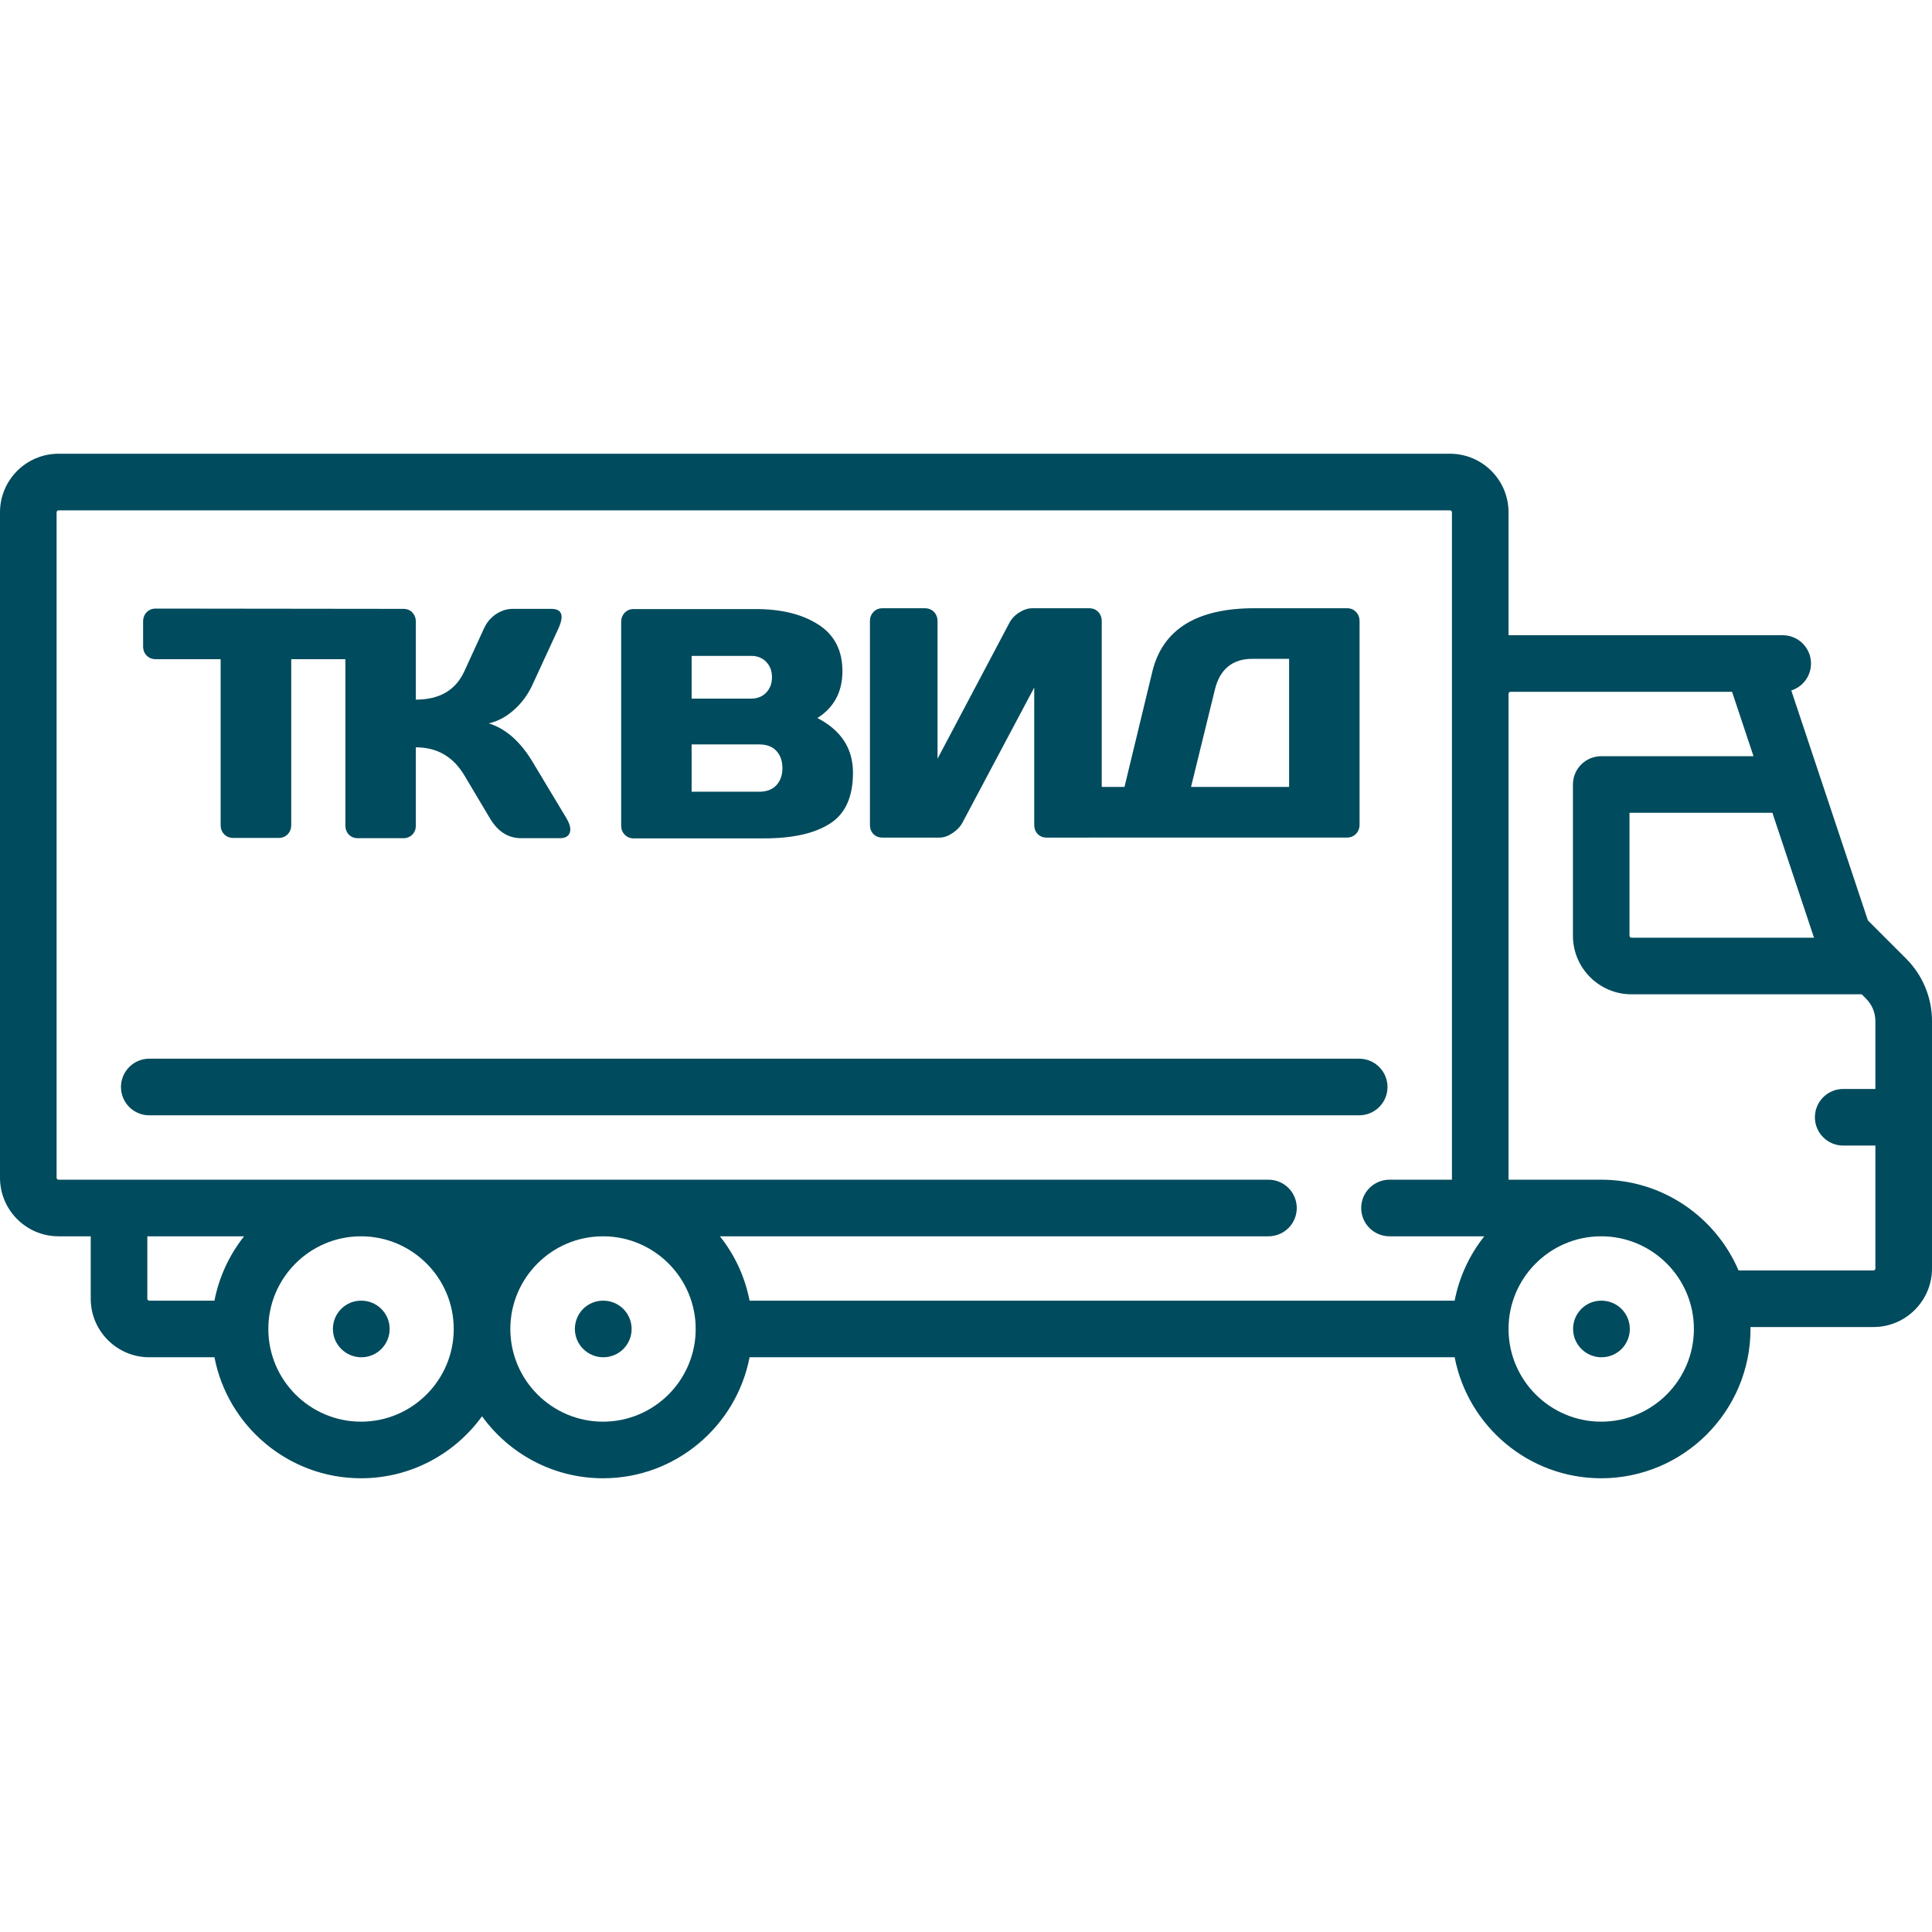 <svg width="54" height="54" viewBox="0 0 54 54" fill="none" xmlns="http://www.w3.org/2000/svg">
<path d="M10.1 36.354H10.091C9.655 36.354 9.305 36.709 9.305 37.145C9.305 37.582 9.663 37.936 10.1 37.936C10.31 37.936 10.511 37.853 10.659 37.705C10.808 37.556 10.891 37.355 10.891 37.145C10.891 36.935 10.808 36.734 10.659 36.586C10.511 36.438 10.31 36.354 10.1 36.354ZM16.863 36.354H16.855C16.418 36.354 16.068 36.709 16.068 37.145C16.068 37.582 16.427 37.936 16.863 37.936C17.073 37.936 17.274 37.853 17.423 37.705C17.571 37.556 17.654 37.355 17.654 37.145C17.654 36.935 17.571 36.734 17.423 36.586C17.274 36.438 17.073 36.354 16.863 36.354ZM44.763 36.354H44.755C44.318 36.354 43.968 36.709 43.968 37.145C43.968 37.582 44.327 37.936 44.763 37.936C44.973 37.936 45.174 37.853 45.323 37.705C45.471 37.556 45.554 37.355 45.554 37.145C45.554 36.935 45.471 36.734 45.323 36.586C45.174 36.438 44.973 36.354 44.763 36.354Z" fill="#004B5D"/>
<path d="M53.273 26.791L52.209 25.727L50.067 19.299C50.247 19.242 50.4 19.122 50.5 18.962C50.599 18.802 50.638 18.611 50.609 18.424C50.58 18.238 50.485 18.068 50.342 17.945C50.199 17.822 50.016 17.755 49.827 17.755H42.164V14.319C42.164 13.416 41.43 12.682 40.527 12.682H1.636C0.734 12.682 0 13.416 0 14.319V32.918C0 33.821 0.734 34.555 1.636 34.555H2.536V36.3C2.536 37.202 3.27 37.936 4.173 37.936H5.994C6.365 39.86 8.061 41.318 10.091 41.318C11.481 41.318 12.714 40.634 13.473 39.585C14.231 40.634 15.464 41.318 16.855 41.318C18.885 41.318 20.58 39.86 20.951 37.936H40.658C41.029 39.86 42.724 41.318 44.754 41.318C47.055 41.318 48.927 39.446 48.927 37.145C48.927 37.127 48.926 37.109 48.926 37.091H52.363C53.266 37.091 54 36.357 54 35.455V28.546C54.001 28.22 53.937 27.897 53.812 27.595C53.688 27.294 53.504 27.021 53.273 26.791ZM5.994 36.354H4.173C4.166 36.354 4.159 36.353 4.152 36.35C4.145 36.347 4.139 36.343 4.134 36.338C4.129 36.333 4.125 36.327 4.122 36.321C4.12 36.314 4.118 36.307 4.118 36.3V34.555H6.823C6.406 35.079 6.122 35.697 5.994 36.354ZM10.091 39.736C8.662 39.736 7.5 38.574 7.5 37.145C7.5 35.722 8.654 34.564 10.075 34.555H10.107C11.528 34.564 12.682 35.722 12.682 37.145C12.682 38.574 11.52 39.736 10.091 39.736ZM16.855 39.736C15.426 39.736 14.264 38.574 14.264 37.145C14.264 35.722 15.417 34.564 16.838 34.555H16.871C18.292 34.564 19.445 35.722 19.445 37.145C19.445 38.574 18.283 39.736 16.855 39.736ZM40.658 36.354H20.951C20.824 35.696 20.54 35.079 20.122 34.555H35.455C35.664 34.555 35.865 34.471 36.014 34.323C36.162 34.175 36.245 33.974 36.245 33.764C36.245 33.554 36.162 33.353 36.014 33.205C35.865 33.056 35.664 32.973 35.455 32.973H1.636C1.622 32.973 1.608 32.967 1.598 32.957C1.588 32.947 1.582 32.933 1.582 32.918V14.319C1.582 14.289 1.606 14.264 1.636 14.264H40.527C40.557 14.264 40.582 14.289 40.582 14.319V32.973H38.837C38.627 32.973 38.426 33.056 38.277 33.205C38.129 33.353 38.046 33.554 38.046 33.764C38.046 33.974 38.129 34.175 38.277 34.323C38.426 34.472 38.627 34.555 38.837 34.555H41.487C41.069 35.079 40.785 35.697 40.658 36.354ZM50.702 26.209H45.6C45.586 26.209 45.572 26.203 45.562 26.193C45.551 26.183 45.545 26.169 45.545 26.154V22.718H49.539L50.702 26.209ZM44.755 39.736C43.326 39.736 42.164 38.574 42.164 37.145C42.164 35.722 43.317 34.564 44.738 34.555H44.755L44.76 34.555C46.186 34.558 47.345 35.719 47.345 37.145C47.345 38.574 46.183 39.736 44.755 39.736ZM52.418 35.455C52.418 35.469 52.412 35.483 52.402 35.493C52.392 35.504 52.378 35.509 52.364 35.509H48.593C47.955 34.019 46.475 32.973 44.755 32.973C44.749 32.973 44.744 32.973 44.738 32.973H42.164V19.391C42.164 19.361 42.188 19.337 42.218 19.337H48.412L49.011 21.136H44.755C44.545 21.136 44.343 21.22 44.195 21.368C44.047 21.516 43.964 21.717 43.964 21.927V26.154C43.964 27.057 44.697 27.791 45.6 27.791H52.036L52.154 27.91C52.238 27.993 52.305 28.092 52.35 28.201C52.395 28.311 52.418 28.428 52.418 28.546V30.437H51.518C51.308 30.437 51.107 30.52 50.959 30.668C50.81 30.817 50.727 31.018 50.727 31.228C50.727 31.437 50.81 31.639 50.959 31.787C51.107 31.935 51.308 32.019 51.518 32.019H52.418V35.455Z" fill="#004B5D"/>
<path d="M37.99 29.591H4.172C3.962 29.591 3.761 29.674 3.613 29.823C3.464 29.971 3.381 30.172 3.381 30.382C3.381 30.592 3.464 30.793 3.613 30.942C3.761 31.09 3.962 31.173 4.172 31.173H37.99C38.2 31.173 38.401 31.09 38.549 30.942C38.698 30.793 38.781 30.592 38.781 30.382C38.781 30.172 38.698 29.971 38.549 29.823C38.401 29.674 38.2 29.591 37.99 29.591Z" fill="#004B5D"/>
<path d="M29.721 23.053V22.358C29.721 22.252 29.755 22.164 29.821 22.096C29.887 22.028 29.972 21.994 30.073 21.994H31.43L32.208 18.773C32.494 17.59 33.449 17 35.064 17H37.647C37.75 17 37.834 17.034 37.899 17.102C37.966 17.171 38 17.258 38 17.363V23.053C38 23.154 37.965 23.24 37.899 23.308C37.833 23.376 37.749 23.41 37.647 23.41H30.073C29.972 23.41 29.887 23.376 29.821 23.308C29.755 23.24 29.721 23.154 29.721 23.053ZM17.362 23.075V17.386C17.362 17.28 17.395 17.194 17.463 17.124C17.529 17.057 17.611 17.023 17.71 17.023H21.111C21.836 17.023 22.422 17.166 22.872 17.456C23.321 17.743 23.546 18.178 23.546 18.757C23.546 19.336 23.313 19.773 22.847 20.069C23.509 20.412 23.841 20.921 23.841 21.596C23.841 22.271 23.628 22.746 23.199 23.019C22.771 23.295 22.156 23.433 21.356 23.433H17.71C17.611 23.433 17.529 23.398 17.463 23.331C17.395 23.263 17.362 23.177 17.362 23.075ZM19.331 22.129H21.22C21.428 22.129 21.589 22.067 21.7 21.947C21.812 21.826 21.869 21.666 21.869 21.468C21.869 21.269 21.812 21.109 21.7 20.987C21.589 20.867 21.428 20.807 21.22 20.807H19.331V22.129ZM19.331 19.526H20.997C21.168 19.526 21.308 19.47 21.416 19.358C21.523 19.248 21.577 19.105 21.577 18.929C21.577 18.753 21.523 18.61 21.416 18.5C21.308 18.388 21.168 18.332 20.997 18.332H19.331V19.526ZM24.315 23.053V17.364C24.315 17.258 24.348 17.172 24.416 17.103C24.482 17.035 24.563 17.001 24.662 17.001H25.85C25.953 17.001 26.039 17.035 26.105 17.103C26.171 17.172 26.204 17.258 26.204 17.364V21.207L28.206 17.422C28.268 17.3 28.359 17.2 28.485 17.121C28.61 17.041 28.732 17.001 28.849 17.001H30.443C30.543 17.001 30.629 17.035 30.695 17.103C30.761 17.172 30.794 17.258 30.794 17.364V23.053C30.794 23.159 30.761 23.245 30.695 23.311C30.629 23.377 30.543 23.411 30.443 23.411H29.252C29.151 23.411 29.068 23.377 29.002 23.309C28.938 23.241 28.907 23.155 28.907 23.053V19.217L26.903 22.989C26.843 23.103 26.749 23.201 26.625 23.285C26.499 23.369 26.379 23.411 26.26 23.411H24.662C24.559 23.411 24.476 23.377 24.412 23.311C24.348 23.245 24.315 23.159 24.315 23.053ZM33.29 21.994H36.031V18.415H35.002C34.451 18.415 34.096 18.701 33.956 19.276L33.29 21.994Z" fill="#004B5D"/>
<path d="M4 18.068V17.373C4 17.267 4.033 17.182 4.099 17.112C4.165 17.044 4.251 17.01 4.352 17.01C6.66 17.01 8.968 17.018 11.275 17.018C11.378 17.018 11.462 17.052 11.526 17.119C11.59 17.189 11.623 17.275 11.623 17.381V19.555C12.283 19.555 12.733 19.293 12.976 18.767L13.524 17.573C13.599 17.405 13.71 17.271 13.858 17.169C14.007 17.068 14.166 17.018 14.337 17.018H15.411C15.601 17.018 15.697 17.094 15.697 17.245C15.697 17.331 15.665 17.441 15.605 17.573L14.871 19.164C14.745 19.429 14.576 19.657 14.358 19.848C14.143 20.04 13.91 20.162 13.66 20.218C14.126 20.361 14.53 20.713 14.871 21.27L15.838 22.879C15.902 22.991 15.937 23.088 15.941 23.17C15.941 23.342 15.842 23.428 15.644 23.428H14.57C14.205 23.428 13.916 23.244 13.698 22.879L12.976 21.667C12.665 21.148 12.215 20.888 11.623 20.888V23.07C11.623 23.176 11.59 23.262 11.524 23.328C11.458 23.394 11.374 23.428 11.275 23.428H10.002C9.899 23.428 9.815 23.394 9.751 23.328C9.687 23.262 9.654 23.176 9.654 23.07V18.425H8.14V23.062C8.14 23.164 8.107 23.25 8.041 23.318C7.975 23.386 7.891 23.42 7.788 23.42H6.518C6.417 23.42 6.332 23.386 6.266 23.318C6.2 23.25 6.167 23.164 6.167 23.062V18.425H4.352C4.251 18.425 4.165 18.391 4.099 18.323C4.033 18.256 4 18.17 4 18.068Z" fill="#004B5D"/>
</svg>
